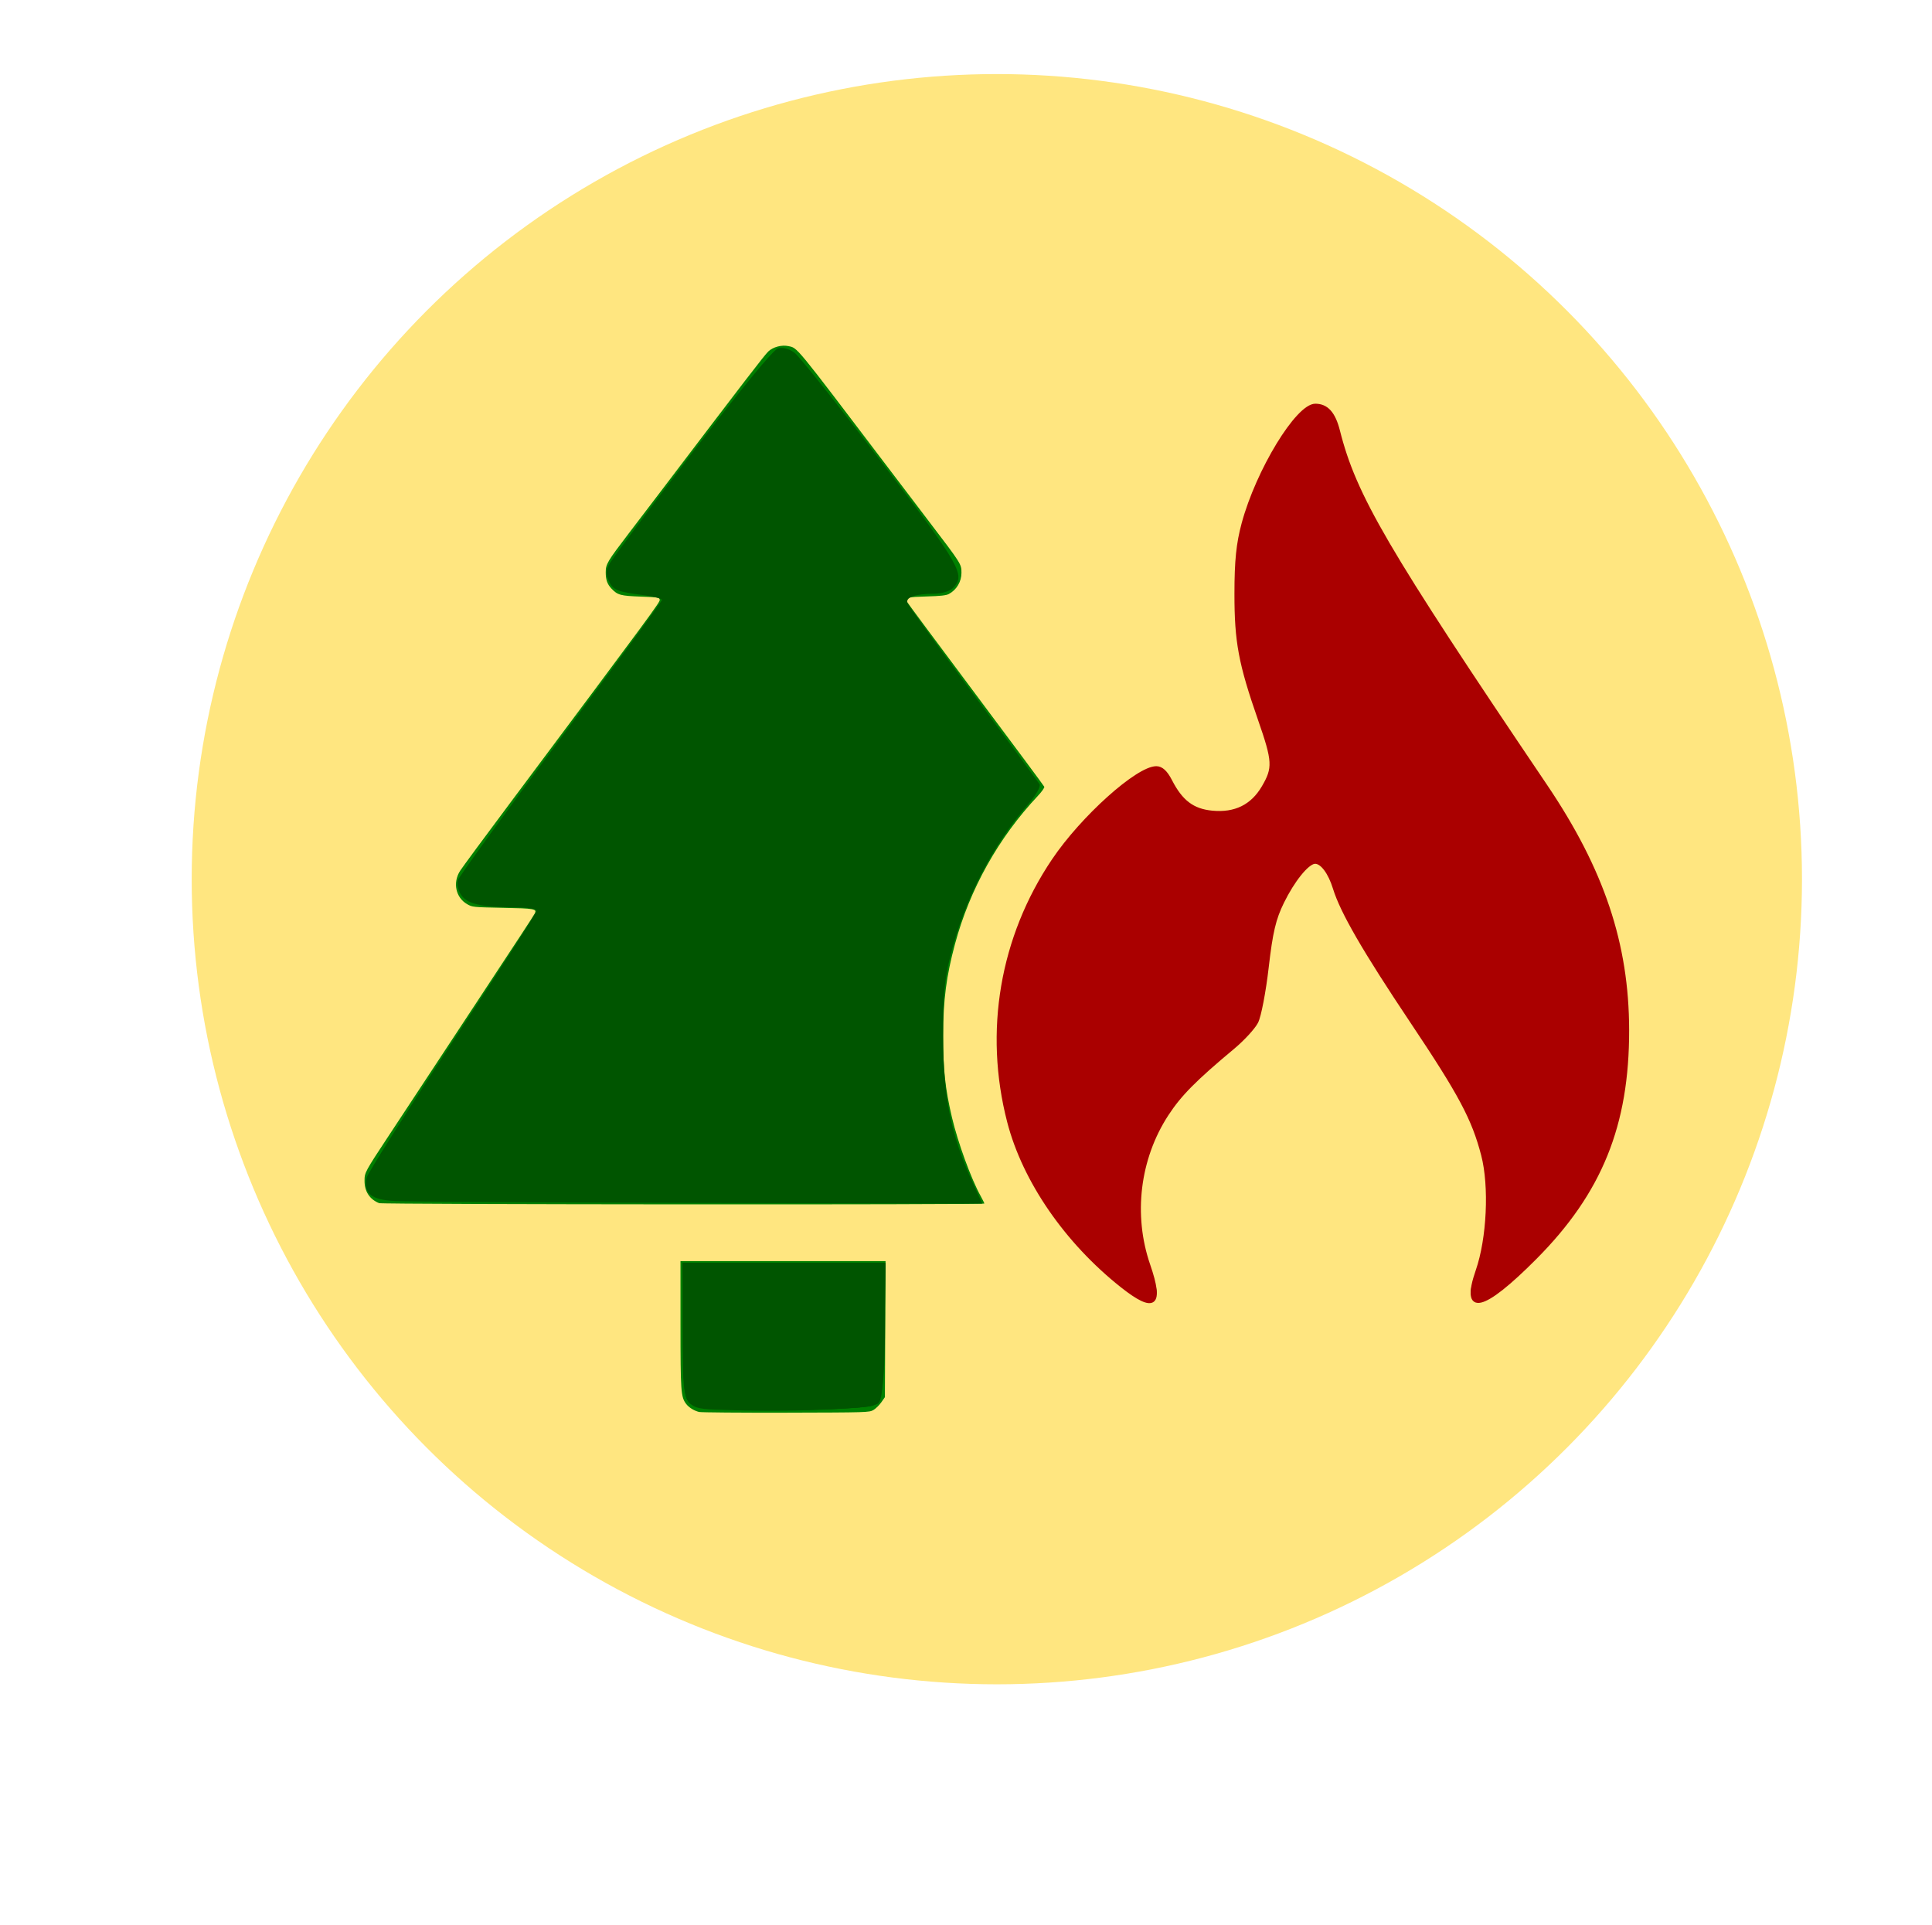 <?xml version="1.0" encoding="UTF-8" standalone="no"?>
<!-- Created with Inkscape (http://www.inkscape.org/) -->

<svg
   xmlns:dc="http://purl.org/dc/elements/1.1/"
   xmlns:cc="http://creativecommons.org/ns#"
   xmlns:rdf="http://www.w3.org/1999/02/22-rdf-syntax-ns#"
   xmlns:svg="http://www.w3.org/2000/svg"
   xmlns="http://www.w3.org/2000/svg"
   xmlns:sodipodi="http://sodipodi.sourceforge.net/DTD/sodipodi-0.dtd"
   xmlns:inkscape="http://www.inkscape.org/namespaces/inkscape"
   version="1.1"
   id="svg64"
   width="1080"
   height="1076"
   viewBox="0 0 1080 1076"
   sodipodi:docname="logo.svg"
   inkscape:version="0.92.1 r15371">
  <defs
     id="defs68" />
  <sodipodi:namedview
     pagecolor="#ffffff"
     bordercolor="#666666"
     borderopacity="1"
     objecttolerance="10"
     gridtolerance="10"
     guidetolerance="10"
     inkscape:pageopacity="0"
     inkscape:pageshadow="2"
     inkscape:window-width="1920"
     inkscape:window-height="1016"
     id="namedview66"
     showgrid="false"
     inkscape:zoom="0.51324386"
     inkscape:cx="742.09645"
     inkscape:cy="403.72873"
     inkscape:window-x="0"
     inkscape:window-y="867"
     inkscape:window-maximized="1"
     inkscape:current-layer="svg64" />
  <circle
     style="fill:#ffe680;stroke:none"
     id="path4636"
     cx="557.24"
     cy="491.483"
     r="450.078"
     inkscape:export-xdpi="96"
     inkscape:export-ydpi="96" />
  <g
     id="g4649"
     transform="translate(-2.12,8.209)">
    <path
       id="path4613"
       d="m 392.919,781.106 c -2.837,-0.694 -5.773,-2.53 -7.277,-4.551 -2.907,-3.907 -3.109,-6.763 -3.117,-44.206 l -0.008,-35.559 h 57.316 57.316 l -0.185,38.03 -0.185,38.03 -2.032,2.89 c -1.117,1.59 -3.089,3.511 -4.382,4.271 -2.302,1.352 -3.304,1.383 -48.864,1.491 -25.582,0.061 -47.445,-0.117 -48.583,-0.396 z"
       style="fill:#008000;stroke-width:0.674"
       inkscape:connector-curvature="0" />
    <path
       id="path4611"
       d="m 641.973,719.005 c -4.898,-1.328 -20.275,-13.638 -31.651,-25.339 -9.801,-10.081 -15.733,-17.413 -22.804,-28.187 -8.832,-13.458 -13.756,-23.528 -18.805,-38.46 -9.582,-28.339 -11.062,-66.022 -3.773,-96.061 1.112,-4.581 7.408,-23.381 9.341,-27.891 13.308,-31.054 37.568,-60.743 63.593,-77.824 7.298,-4.79 9.935,-5.548 12.98,-3.731 2.267,1.353 2.811,2.185 6.096,9.322 2.631,5.717 7.557,10.865 12.737,13.313 5.236,2.474 13.563,3.659 18.64,2.651 11.772,-2.336 21.165,-11.12 24.259,-22.687 1.97,-7.362 0.968,-12.311 -6.355,-31.397 -4.534,-11.816 -7.759,-21.925 -8.911,-27.925 -0.427,-2.225 -1.04,-5.258 -1.363,-6.741 -3.259,-14.992 -4.252,-37.037 -2.339,-51.906 2.236,-17.382 3.234,-22.063 7.025,-32.978 1.899,-5.468 7.385,-18.027 10.622,-24.322 4.731,-9.199 18.378,-27.5 21.92,-29.395 0.815,-0.436 3.082,-0.816 5.036,-0.845 5.846,-0.085 9.33,3.448 10.897,11.048 3.516,17.054 10.305,33.693 24.332,59.638 14.834,27.437 31.627,53.491 72.128,111.902 28.051,40.456 33.575,49.159 42.36,66.737 10.532,21.073 18.997,48.162 22.768,72.855 2.238,14.658 2.355,38.097 0.265,53.232 -3.969,28.742 -13.936,54.054 -31.18,79.179 -8.604,12.536 -25.928,30.061 -39.149,39.604 -9.74,7.03 -11.851,7.663 -15.013,4.501 -2.183,-2.183 -1.933,-4.232 1.488,-12.197 5.39,-12.55 7.725,-24.41 7.808,-39.66 0.062,-11.475 -0.836,-18.458 -3.814,-29.661 -5.109,-19.217 -12.06,-32.893 -29.637,-58.31 -36.028,-52.099 -48.285,-73.002 -54.309,-92.618 -2.493,-8.119 -4.28,-10.414 -8.553,-10.988 -5.072,-0.68 -7.378,1.3 -15.07,12.938 -4.261,6.447 -7.009,12.064 -9.413,19.24 -2.083,6.217 -3.043,13.107 -4.691,33.677 -1.833,22.881 -5.938,29.74 -26.61,44.471 -8.184,5.832 -21.902,19.67 -27.42,27.658 -10.826,15.674 -16.363,32.094 -17.21,51.034 -0.682,15.247 1.697,27.947 8.158,43.556 2.784,6.725 2.952,8.375 1.097,10.734 -1.564,1.988 -3.058,2.486 -5.485,1.829 z"
       style="fill:#008000;stroke-width:0.674"
       inkscape:connector-curvature="0" />
    <path
       id="path110"
       d="m 214.087,664.386 c -5.311,-2.127 -8.187,-6.491 -8.187,-12.424 0,-4.761 0.044,-4.842 14.292,-26.442 6.414,-9.723 16.51,-25.043 22.436,-34.043 5.926,-9 17.275,-26.222 25.219,-38.272 24.536,-37.215 32.352,-49.156 33.141,-50.631 1.449,-2.707 0.187,-2.942 -17.766,-3.298 -16.567,-0.329 -17.062,-0.379 -19.921,-2.015 -6.442,-3.688 -8.22,-12.028 -3.979,-18.666 1.205,-1.886 14.021,-19.262 28.481,-38.615 79.934,-106.982 83.305,-111.563 83.112,-112.912 -0.186,-1.297 -0.791,-1.397 -10.646,-1.761 -11.25,-0.416 -12.929,-0.873 -16.304,-4.441 -2.391,-2.527 -3.247,-4.961 -3.237,-9.205 0.011,-4.546 0.828,-5.917 13.135,-22.033 5.521,-7.23 12.802,-16.785 16.181,-21.234 48.636,-64.047 59.465,-78.141 61.582,-80.147 2.628,-2.489 7.51,-3.786 11.189,-2.971 5.253,1.163 2.999,-1.582 55.31,67.356 8.527,11.238 19.096,25.145 23.486,30.905 18.001,23.617 17.971,23.57 17.971,28.512 0,4.928 -2.748,9.513 -7.078,11.811 -1.512,0.802 -4.658,1.147 -12.471,1.366 -10.287,0.288 -11.868,0.662 -11.144,2.639 0.166,0.453 17.48,23.779 38.476,51.836 20.996,28.057 38.33,51.417 38.52,51.913 0.191,0.499 -1.43,2.789 -3.629,5.126 -21.979,23.364 -38.021,52.046 -46.288,82.759 -4.85,18.019 -6.576,31.275 -6.628,50.895 -0.05,18.993 1.127,29.956 4.956,46.176 3.309,14.014 10.729,34.324 16.008,43.817 1.134,2.039 2.067,3.935 2.074,4.213 0.018,0.76 -336.391,0.546 -338.293,-0.216 z"
       style="fill:#008000;stroke-width:0.674"
       inkscape:connector-curvature="0" />
    <path
       id="path4615"
       d="m 737.396,218.447 c -10.049,0 -32.261,36.484 -40.252,66.115 -3,11.124 -3.979,20.726 -3.988,39.1 -0.013,26.963 2.231,38.964 13.148,70.33 8.136,23.374 8.339,27.124 2.043,37.867 -6.233,10.636 -15.761,15.317 -28.656,14.078 -10.812,-1.039 -17.323,-5.95 -23.271,-17.551 -2.566,-5.003 -5.062,-7.307 -7.92,-7.307 -10.508,0 -41.403,27.751 -57.48,51.633 -29.042,43.138 -37.995,95.632 -24.924,146.129 8.54,32.992 32.058,67.132 63.275,91.854 18.172,14.39 22.572,10.911 14.773,-11.684 -9.642,-27.935 -5.801,-59.581 10.219,-84.207 7.241,-11.131 15.598,-19.585 37.053,-37.482 5.537,-4.619 11.425,-11.024 13.084,-14.232 1.659,-3.209 4.299,-16.966 5.865,-30.57 2.264,-19.667 4.022,-27.131 8.584,-36.426 5.97,-12.164 13.72,-21.787 17.938,-22.377 0.02,-0.003 0.039,-0.002 0.059,-0.004 0.133,-0.012 0.264,-0.017 0.395,-0.019 3.806,0.056 8.166,5.921 10.848,14.607 4.108,13.31 16.573,34.846 43.209,74.666 27.136,40.567 34.396,54.197 39.676,74.498 4.543,17.467 3.156,46.808 -3.057,64.678 -8.684,24.98 2.776,22.418 32.24,-7.207 36.489,-36.688 51.681,-74.193 51.59,-127.365 -0.082,-48.113 -13.929,-89.424 -45.785,-136.582 -89.418,-132.37 -106.678,-161.912 -115.871,-198.326 -2.478,-9.814 -6.438,-14.215 -12.793,-14.215 z"
       style="fill:#aa0000;stroke:#aa0000;stroke-width:1.948"
       inkscape:connector-curvature="0" />
    <path
       id="path4623"
       d="m 439.186,186.299 c -0.748,-0.022 -1.463,0.052 -2.121,0.229 -2.68,0.719 -20.526,22.437 -47.611,57.939 -23.829,31.234 -44.659,59.107 -46.289,61.941 -2.386,4.149 -2.519,6.134 -0.678,10.176 2.348,5.154 4.479,5.995 20.443,8.064 5.09,0.66 9.24,1.803 9.221,2.541 -0.019,0.738 -25.426,35.444 -56.461,77.123 -31.035,41.679 -56.957,77.45 -57.605,79.492 -0.648,2.042 0.148,5.737 1.77,8.211 3.336,5.092 11.313,6.946 30.012,6.979 6.698,0.012 12.178,0.885 12.178,1.941 0,1.056 -21.205,34.155 -47.121,73.553 -25.917,39.398 -47.482,73.506 -47.922,75.797 -1.669,8.689 2.541,12.156 15.664,12.902 6.687,0.38 83.342,0.86 170.344,1.066 l 158.184,0.375 L 545.238,651.5 c -11.51,-25.384 -15.795,-46.766 -15.916,-79.418 -0.087,-23.582 0.693,-32.424 4.037,-45.787 7.809,-31.201 23.367,-61.681 43.092,-84.416 4.643,-5.352 7.572,-10.387 6.799,-11.689 -0.747,-1.259 -17.422,-23.933 -37.057,-50.387 -19.635,-26.454 -36.182,-49.353 -36.771,-50.889 -1.246,-3.247 4.351,-5.187 15.084,-5.227 3.942,-0.015 8.547,-1.404 10.23,-3.088 7.338,-7.338 4.696,-12 -40.291,-71.117 -23.843,-31.332 -45.544,-58.574 -48.223,-60.537 -2.243,-1.643 -4.792,-2.579 -7.037,-2.646 z m -55.543,511.453 0.232,14.596 v 23.096 c 0,23.078 -0.307,33.994 2.773,39.262 0.223,0.647 0.462,1.114 0.725,1.377 0.174,0.174 0.446,0.347 0.789,0.518 3.479,3.228 9.757,3.064 21.107,3.441 23.941,0.795 51.15,0.224 67.928,-1.096 5.778,-0.368 10.11,-0.797 11.891,-1.266 0.288,-0.076 0.524,-0.165 0.781,-0.248 1.633,-0.339 2.715,-0.698 3.115,-1.074 2.206,-2.075 2.946,-9.346 3.453,-35.299 0.091,-3.612 0.156,-7.235 0.199,-10.926 l 0.543,-32.381 h -0.299 -56.354 -0.266 -56.387 z"
       style="fill:#005500;stroke-width:1.948"
       inkscape:connector-curvature="0" />
    <path
       inkscape:connector-curvature="0"
       id="path4632"
       d="m 408.553,779.717 c -15.936,-0.92 -19.625,-1.743 -21.919,-4.888 -2.148,-2.944 -2.759,-11.899 -2.759,-40.429 v -36.647 h 56.503 56.503 l -0.193,28.739 c -0.106,15.806 -0.764,33.501 -1.461,39.322 -1.097,9.154 -1.927,10.757 -6.14,11.865 -7.49,1.971 -59.082,3.276 -80.535,2.038 z"
       style="fill:#005500;stroke-width:1.948" />
    <path
       inkscape:connector-curvature="0"
       id="path4634"
       d="m 408.553,779.707 c -15.943,-0.912 -19.624,-1.732 -21.919,-4.879 -2.148,-2.944 -2.759,-11.899 -2.759,-40.429 v -36.647 h 56.503 56.503 l -0.017,28.739 c -0.023,38.778 -1.358,49.089 -6.606,51.021 -5.698,2.098 -58.575,3.518 -81.706,2.195 z"
       style="fill:#005500;stroke-width:1.948" />
  </g>
</svg>
